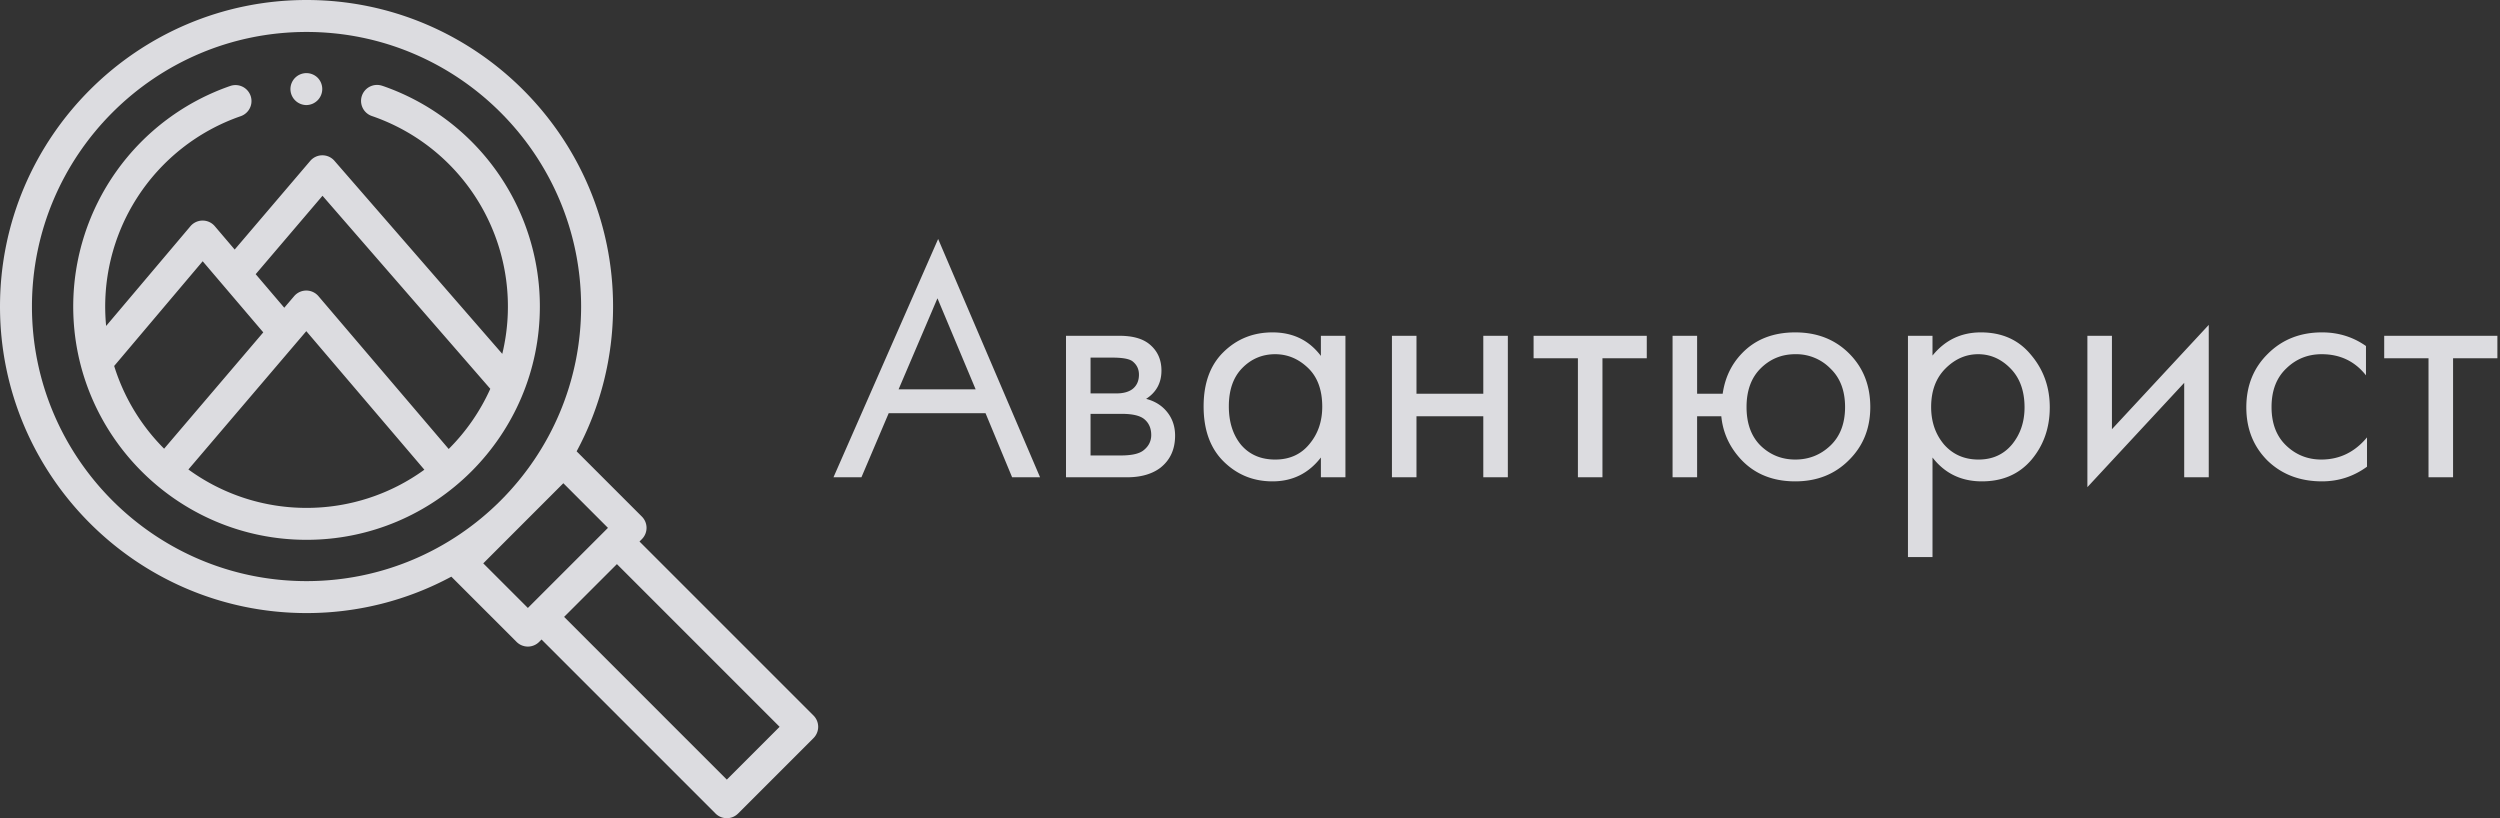 <svg width="110" height="36" fill="none" xmlns="http://www.w3.org/2000/svg"><rect width="100%" height="100%" fill="#333333" stroke="none"/><path d="M44.533 21l-1.17-2.82h-4.26l-1.2 2.82h-1.23l4.605-10.485L45.763 21h-1.23zm-4.995-3.87h3.39l-1.68-4.005-1.71 4.005zm7.366-2.355h2.355c.57 0 1.005.12 1.305.36.36.29.54.68.54 1.17 0 .54-.225.955-.675 1.245.31.08.57.22.78.42.33.32.495.72.495 1.2 0 .6-.215 1.07-.645 1.41-.37.28-.86.42-1.47.42h-2.685v-6.225zm1.08 2.535h1.14c.29 0 .52-.06.69-.18.2-.15.3-.365.3-.645 0-.25-.1-.45-.3-.6-.15-.1-.44-.15-.87-.15h-.96v1.575zm0 2.73h1.335c.46 0 .785-.07.975-.21.24-.18.36-.41.36-.69 0-.3-.105-.535-.315-.705-.19-.15-.515-.225-.975-.225h-1.38v1.83zm10.135-4.38v-.885h1.08V21h-1.08v-.87c-.54.7-1.25 1.05-2.13 1.05-.84 0-1.555-.29-2.145-.87-.59-.58-.885-1.39-.885-2.43 0-1.02.29-1.815.87-2.385.59-.58 1.31-.87 2.16-.87.9 0 1.61.345 2.13 1.035zm-2.01-.075c-.57 0-1.055.205-1.455.615-.39.4-.585.96-.585 1.68 0 .69.18 1.255.54 1.695.37.43.87.645 1.5.645s1.13-.225 1.5-.675c.38-.45.57-1 .57-1.65 0-.74-.21-1.31-.63-1.71-.42-.4-.9-.6-1.44-.6zM61.245 21v-6.225h1.08v2.55h2.94v-2.55h1.08V21h-1.08v-2.685h-2.94V21h-1.08zm11.213-5.235h-1.95V21h-1.08v-5.235h-1.95v-.99h4.98v.99zm2.215 1.56h1.125c.1-.7.38-1.29.84-1.77.59-.62 1.375-.93 2.355-.93.96 0 1.75.31 2.37.93.62.62.93 1.405.93 2.355 0 .94-.315 1.72-.945 2.34-.62.62-1.405.93-2.355.93-1.09 0-1.945-.39-2.565-1.17-.4-.5-.63-1.065-.69-1.695h-1.065V21h-1.08v-6.225h1.08v2.55zm4.32-1.74c-.6 0-1.11.21-1.53.63-.41.41-.615.975-.615 1.695 0 .73.21 1.3.63 1.71.42.4.925.6 1.515.6.6 0 1.115-.205 1.545-.615.43-.41.645-.975.645-1.695 0-.72-.215-1.285-.645-1.695a2.1 2.1 0 00-1.545-.63zm6.037 4.545v4.38h-1.08v-9.735h1.08v.87c.55-.68 1.26-1.02 2.13-1.02.93 0 1.665.33 2.205.99.55.65.825 1.42.825 2.31 0 .9-.27 1.67-.81 2.31-.54.63-1.265.945-2.175.945-.91 0-1.635-.35-2.175-1.05zm2.025.09c.61 0 1.1-.22 1.47-.66.37-.45.555-.995.555-1.635 0-.72-.205-1.29-.615-1.71-.41-.42-.885-.63-1.425-.63s-1.02.21-1.44.63c-.42.42-.63.985-.63 1.695 0 .65.19 1.2.57 1.65.39.44.895.66 1.515.66zm4.79-5.445h1.08v4.11l4.26-4.59V21h-1.08v-4.155l-4.26 4.59v-6.66zm12.258.45v1.29c-.49-.62-1.14-.93-1.95-.93-.61 0-1.13.21-1.56.63-.43.41-.645.975-.645 1.695 0 .72.215 1.285.645 1.695.43.41.945.615 1.545.615.8 0 1.47-.325 2.01-.975v1.29c-.59.43-1.25.645-1.98.645-.97 0-1.77-.305-2.4-.915-.62-.62-.93-1.4-.93-2.34 0-.95.315-1.735.945-2.355.63-.63 1.425-.945 2.385-.945.72 0 1.365.2 1.935.6zm5.782.54h-1.95V21h-1.08v-5.235h-1.95v-.99h4.98v.99zM16.832 3.78a.703.703 0 10-.458 1.329A8.863 8.863 0 0122.1 15.57l-7.385-8.495a.703.703 0 00-.53-.242h-.004a.703.703 0 00-.531.247l-3.324 3.9-.875-1.028a.703.703 0 00-.536-.247h-.001a.703.703 0 00-.536.25L4.67 14.342a8.865 8.865 0 015.922-9.23.703.703 0 00-.46-1.33 10.272 10.272 0 00-6.91 9.705c0 5.66 4.606 10.265 10.266 10.265s10.266-4.605 10.266-10.265a10.27 10.27 0 00-6.922-9.709zM5.022 16.101l.016-.015 3.88-4.591 2.666 3.129-4.363 5.119a8.87 8.87 0 01-2.198-3.642zm3.268 4.555l5.187-6.085 5.195 6.096a8.811 8.811 0 01-5.184 1.68 8.811 8.811 0 01-5.198-1.69zm11.453-.9l-5.731-6.725a.703.703 0 00-1.07 0l-.434.509-1.258-1.476 2.94-3.45 7.383 8.494a8.895 8.895 0 01-1.83 2.647z" fill="#F4F5F9" fill-opacity=".87"/><path d="M35.794 31.483l-7.656-7.656.104-.104a.703.703 0 000-.994l-2.87-2.87a13.405 13.405 0 001.603-6.371C26.975 6.05 20.925 0 13.488 0S0 6.05 0 13.488c0 7.437 6.05 13.487 13.488 13.487a13.4 13.4 0 006.371-1.602l2.87 2.87a.701.701 0 00.994 0l.104-.105 7.655 7.656a.701.701 0 00.995 0l3.317-3.317a.703.703 0 000-.994zM1.406 13.488c0-6.662 5.42-12.082 12.082-12.082 6.661 0 12.081 5.42 12.081 12.082 0 6.661-5.42 12.081-12.081 12.081-6.662 0-12.082-5.42-12.082-12.081zm19.857 11.3l3.524-3.526 1.963 1.964-3.524 3.524-1.963-1.963zm10.717 9.515l-7.159-7.16 2.323-2.322 7.159 7.159-2.323 2.323z" fill="#F4F5F9" fill-opacity=".87"/><path d="M13.482 4.623a.707.707 0 00.497-1.2.708.708 0 00-.497-.206.708.708 0 00-.497.206.708.708 0 00-.206.497.707.707 0 00.703.703z" fill="#F4F5F9" fill-opacity=".87"/></svg>